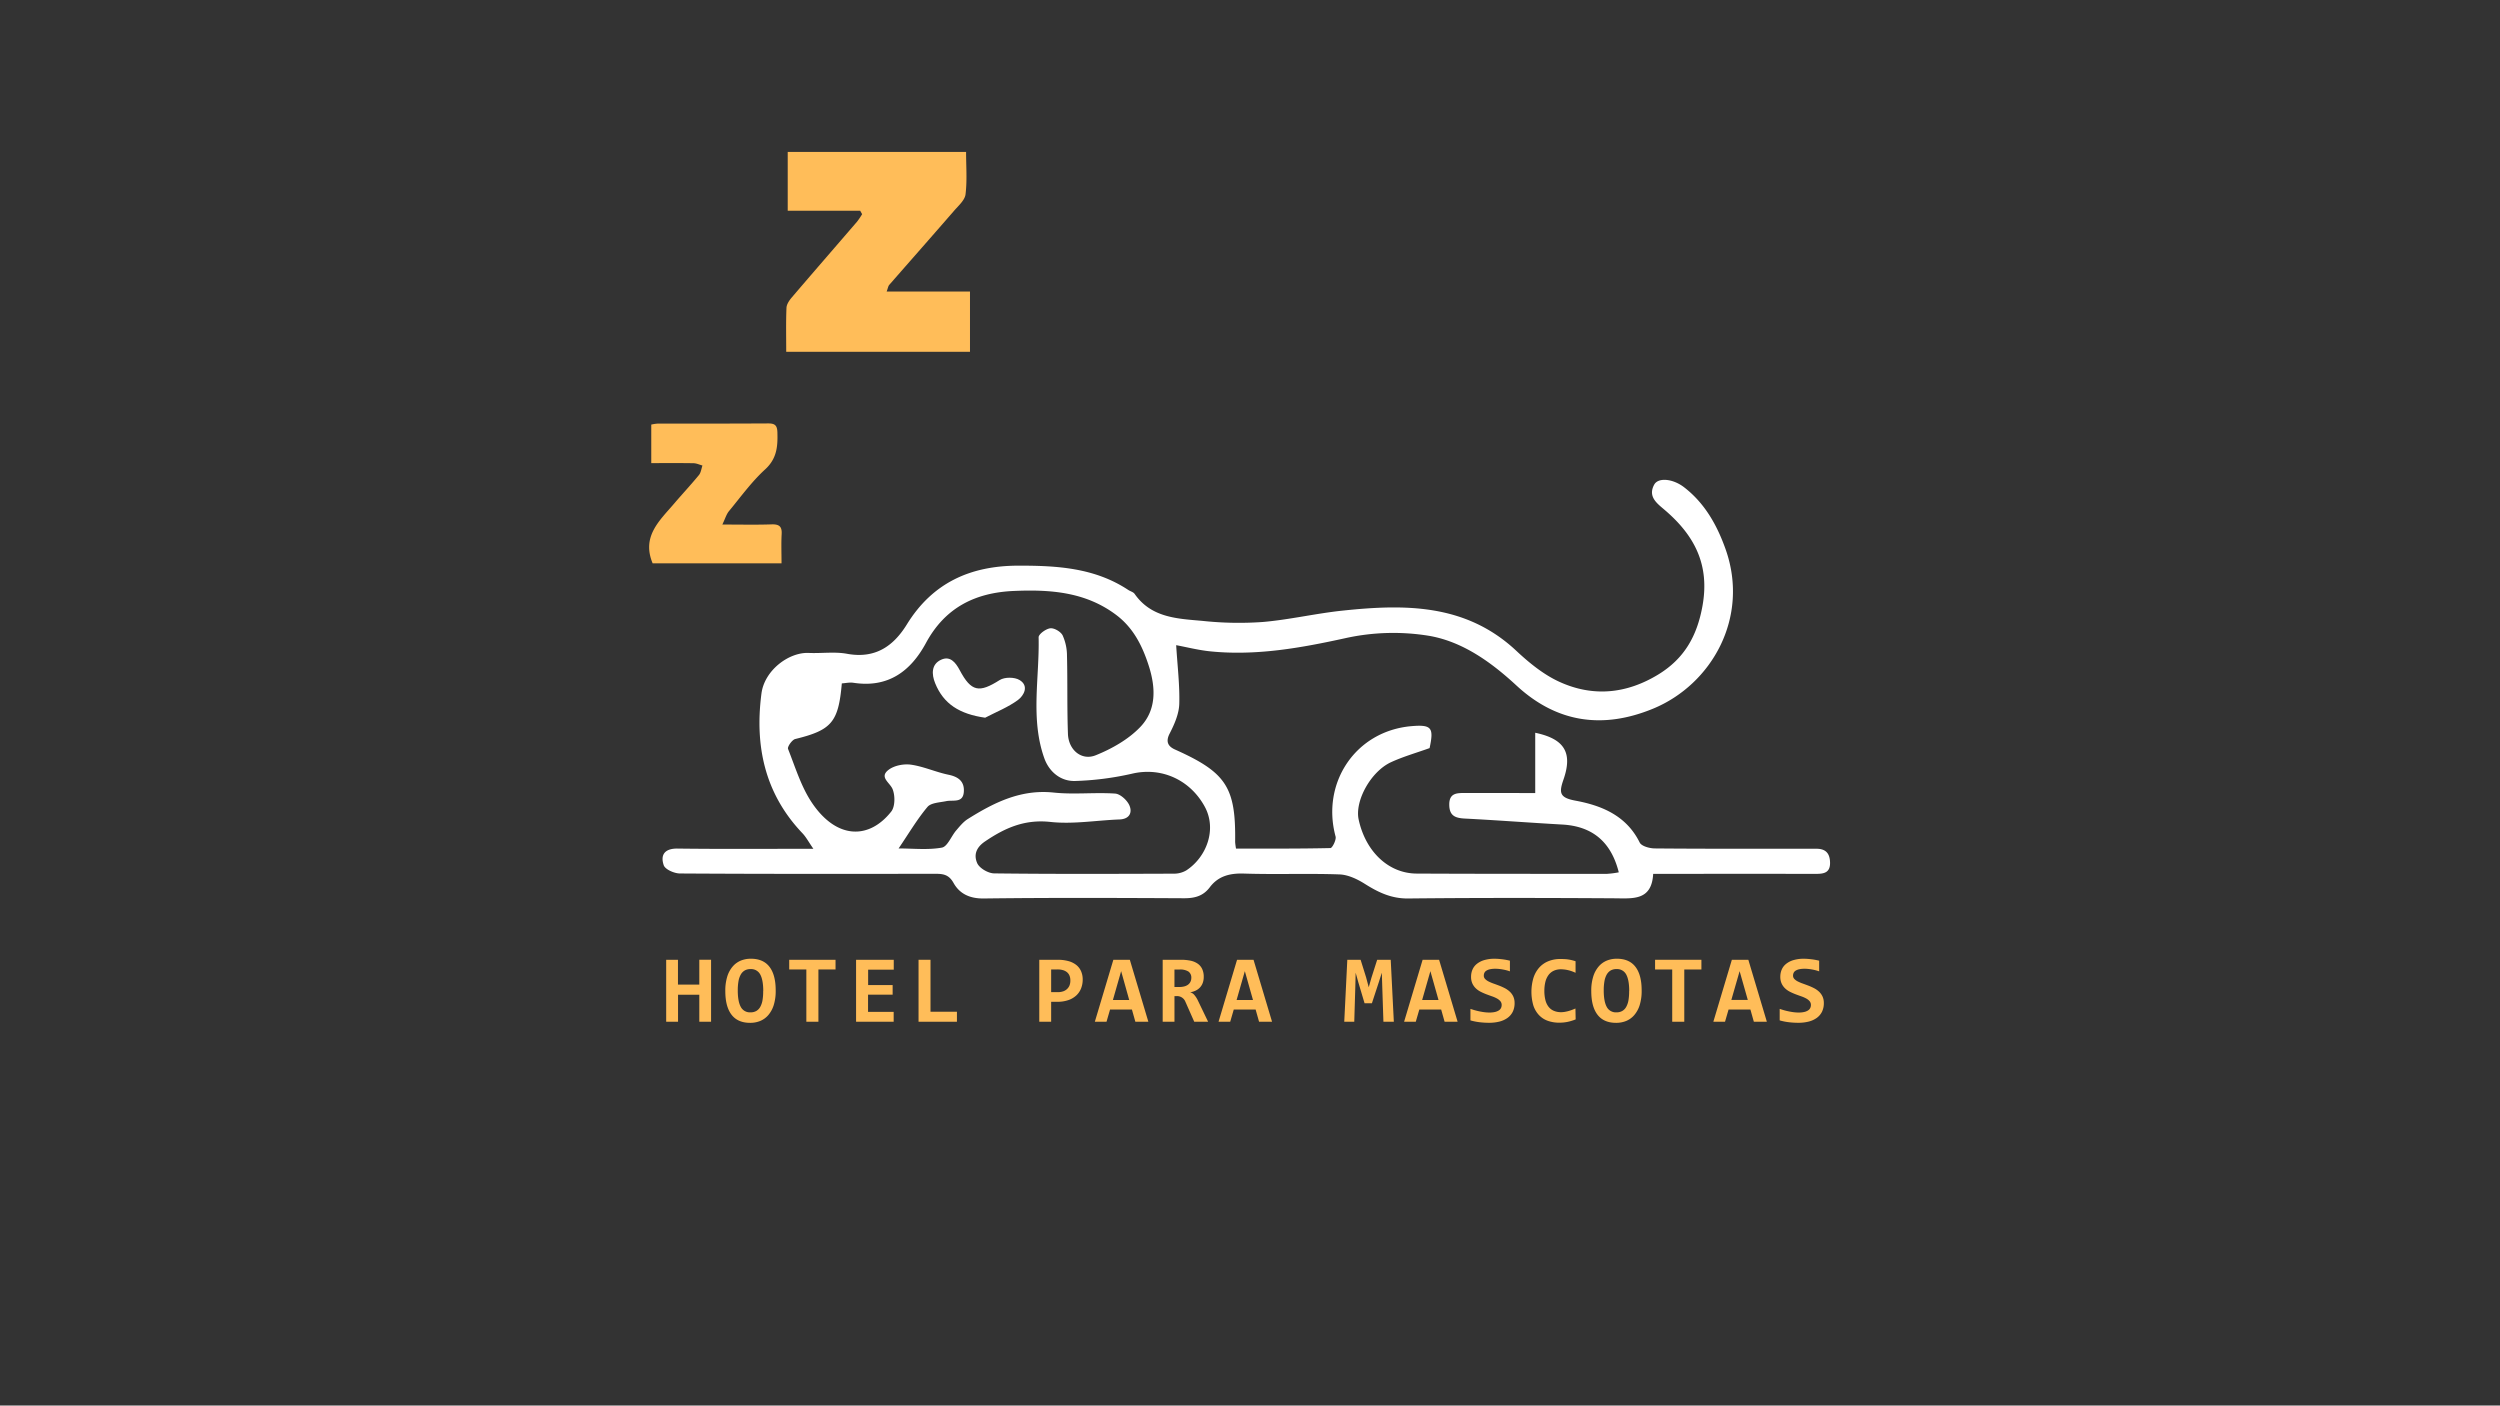 <svg id="Layer_1" data-name="Layer 1" xmlns="http://www.w3.org/2000/svg" viewBox="0 0 1366 768"><rect x="0" y="0" width="1366" height="768" fill="#333333" stroke="none"/><defs><style>.cls-1{fill:#ffbd59;}.cls-2{fill:#fff;}</style></defs><title>Logo</title><path class="cls-1" d="M470,115.14H430.41V83h97.46c0,7.8.63,15.59-.3,23.19-.39,3.21-3.86,6.19-6.28,9-11.75,13.54-23.62,27-35.4,40.47-.58.66-.7,1.72-1.42,3.63H530v32.92H429.59c0-8.08-.19-16,.14-24,.08-1.94,1.53-4.08,2.89-5.67,11.84-13.87,23.81-27.62,35.7-41.45a40.62,40.62,0,0,0,2.74-4.06Z"/><path class="cls-1" d="M394.69,286.61c10,0,18.41.2,26.77-.09,4.1-.14,5.89.95,5.64,5.3-.29,5.15-.07,10.34-.07,16H356.61c-6.16-14.73,3.82-23.37,11.8-32.73,4.45-5.22,9.15-10.24,13.5-15.54,1.1-1.35,1.3-3.44,1.91-5.19-1.62-.44-3.24-1.23-4.87-1.25-7.57-.14-15.13-.06-23.1-.06V232a20.82,20.82,0,0,1,3.34-.53c20.22,0,40.44,0,60.66-.11,3.6,0,4.81,1.14,4.92,4.82.23,7.67-.2,14.36-6.71,20.31-7.35,6.72-13.31,15-19.68,22.71C396.93,280.9,396.28,283.3,394.69,286.61Z"/><path class="cls-2" d="M838.85,433.32V400.38c16,3.36,20.55,10.88,15.44,25.56-2.5,7.19-2.24,9.91,6.5,11.53,14.41,2.67,27.87,8.18,35.14,22.89,1,2,5.38,3.19,8.2,3.22,27.68.25,55.37.17,83,.18,1.68,0,3.36,0,5,0,5.11-.12,7.68,2.18,7.81,7.46.14,5.61-3.28,6.27-7.64,6.26q-39-.05-78,0h-11c-.8,14.86-11.21,13.41-21.5,13.35-37.47-.23-74.94-.3-112.41.1-9.18.1-16.32-3.36-23.67-8-4.12-2.6-9.18-5-13.89-5.15-17.32-.62-34.68.11-52-.46-7.75-.26-14.12,1.29-18.79,7.48-3.76,5-8.57,6.07-14.5,6-36.35-.18-72.71-.33-109.05.13-7.65.1-13.18-2.6-16.47-8.49-2.63-4.71-5.84-5-10.22-5-46.42.07-92.84.12-139.25-.17-3.1,0-8.09-2.19-8.88-4.5-1.93-5.63.45-9.21,7.59-9.11,24,.31,48.06.12,74.17.12-2.6-3.73-4-6.46-6.09-8.62-20.51-21.6-26-47.65-22.28-76.19,1.64-12.74,15-22.68,25.82-22.2,7,.31,14.15-.78,20.92.46,15.29,2.81,25.31-4,32.78-16.15,14-22.64,34.6-31.92,60.61-32,21.2-.05,41.9,1.1,60.31,13.28,1.14.75,2.75,1.12,3.46,2.14,9.22,13.23,23.68,13.55,37.44,14.79a185.41,185.41,0,0,0,32.64.56c14.54-1.26,28.88-4.65,43.4-6.19,34.11-3.62,67.49-3.89,95.06,21.93,7.06,6.61,15,13.08,23.66,17,18.24,8.3,36.51,6.56,53.85-4,14.22-8.67,21.25-20.94,24.23-37.54,4.05-22.53-4.4-38.54-20.63-52.4-4-3.45-9.39-7.16-5.76-13.83,2.23-4.1,10.3-3.25,16.34,1.42C931.55,275,938.2,287,942.83,300c13.28,37.4-7.57,74-39.57,87.21-27.28,11.24-52.46,7.88-74.61-12.59-13.82-12.77-29.36-24-47.77-27.2a121.24,121.24,0,0,0-45.58,1.23c-24.56,5.4-48.88,9.78-74,7.25-6.47-.65-12.85-2.3-18.64-3.38.71,11.59,2,21.93,1.69,32.21-.19,5.46-2.71,11.13-5.28,16.14-2.35,4.59-.61,7.07,2.93,8.66,28,12.55,33.3,20.55,32.88,50.55a32.85,32.85,0,0,0,.48,3.58c17.16,0,34.39.12,51.6-.28,1,0,3.29-4.5,2.8-6.31-7.92-29.23,10.84-57.7,41.56-60.31,11.11-.94,12.15,1,9.81,12-7.24,2.6-14.37,4.63-21,7.67-11.14,5.09-20,21.28-17.75,31.42,3.82,17.54,16.35,29.39,31.67,29.47,34.67.17,69.35.15,104,.15a49.89,49.89,0,0,0,6.45-.83c-4.19-16.7-14.44-25.15-30.73-26.1-17.8-1-35.58-2.37-53.38-3.28-5.24-.27-8.46-1.49-8.51-7.57-.05-6.37,4.11-6.38,8.43-6.4C812.76,433.28,825.27,433.32,838.85,433.32ZM491,463.59c7.86,0,16,.92,23.63-.45,3.07-.55,5.13-6.23,7.84-9.4,1.92-2.24,3.87-4.67,6.32-6.22,14.34-9,29-16.37,47-14.46,11.06,1.17,22.37-.2,33.5.55,2.83.19,6.57,3.6,7.81,6.44,1.71,3.92.08,7.5-5.42,7.7-12.58.47-25.31,2.7-37.67,1.36-14.06-1.53-24.74,3.15-35.8,10.66-5.35,3.63-6,7.83-4.29,11.8,1.18,2.78,6,5.61,9.27,5.65,32.7.4,65.41.27,98.12.15a13.23,13.23,0,0,0,6.87-1.78c11-7.17,16.95-22.45,10-35C650.13,426,634.55,419,618.6,422.73a161.1,161.1,0,0,1-31.13,4c-8,.25-14.23-5.1-16.83-12.35-7.73-21.6-2.6-44.09-3.14-66.19,0-1.69,4-4.63,6.4-4.89,2.15-.24,5.7,1.85,6.72,3.87A27,27,0,0,1,583,358.31c.36,14.24,0,28.51.53,42.75.31,8.69,7.42,14.75,15.19,11.61,8.81-3.56,17.84-8.65,24.32-15.43,8.81-9.21,8.56-21.21,4.65-33.44-3.53-11-8.45-20.75-17.76-27.77-16.65-12.57-35.88-14-55.85-13.14-21.36.9-37.72,9.18-48.14,28.45-8.43,15.58-20.8,24.63-39.62,21.73-2.08-.32-4.29.21-6.35.34-1.84,21.27-5.62,25.53-25.45,30.39-1.74.43-4.39,4.24-3.93,5.42,4,10.09,7.22,20.85,13.23,29.68,13.38,19.66,31,19.93,43.15,4.54,2.15-2.72,2.16-8.7.76-12.21-1.48-3.7-7.6-6.58-2.1-10.68,3.1-2.31,8.27-3.29,12.2-2.72,6.92,1,13.51,4.06,20.4,5.48,5.48,1.13,8.78,3.68,8.41,9.3-.42,6.38-5.84,4.35-9.63,5.14-3.55.74-8.3.86-10.25,3.17C501.12,447.65,496.58,455.36,491,463.59Z"/><path class="cls-2" d="M538.28,392.16c-14-2-22.74-7.51-27.32-18.87-2-4.93-2.12-10.37,3.3-12.83,4.79-2.18,7.77,1.27,10.13,5.72,6.33,11.92,10.67,12.49,21.86,5.39,2.67-1.69,8.12-1.67,10.84,0,5.32,3.2,2.33,8.52-.87,10.9C550.83,386.45,544.32,389,538.28,392.16Z"/><path class="cls-1" d="M382.1,558.28V543.54H370.48v14.74H364V524.42h6.44V538H382.1v-13.6h6.43v33.86Z"/><path class="cls-1" d="M423.84,541.2a25.9,25.9,0,0,1-1.08,8,15.38,15.38,0,0,1-3,5.49,11.8,11.8,0,0,1-4.45,3.19,14.36,14.36,0,0,1-5.45,1q-6.75,0-10.15-4.44t-3.4-12.91a25.87,25.87,0,0,1,1.08-8,15.35,15.35,0,0,1,3-5.49,11.8,11.8,0,0,1,4.45-3.19,14.37,14.37,0,0,1,5.46-1q6.75,0,10.15,4.43T423.84,541.2Zm-6.8.31q0-6-1.62-9a5.62,5.62,0,0,0-5.34-3,6.18,6.18,0,0,0-3.17.76,6,6,0,0,0-2.16,2.24,11.34,11.34,0,0,0-1.24,3.64,28,28,0,0,0-.39,5q0,6,1.63,9a5.62,5.62,0,0,0,5.32,3,6.25,6.25,0,0,0,3.18-.76,5.85,5.85,0,0,0,2.16-2.24,11.53,11.53,0,0,0,1.23-3.64A28,28,0,0,0,417,541.51Z"/><path class="cls-1" d="M447.18,529.73v28.55h-6.59V529.73h-9.37v-5.31h25.32v5.31Z"/><path class="cls-1" d="M467.76,558.28V524.42h20.59v5.39h-14v8.42h13.39v5.26H474.3v9.4h14v5.39Z"/><path class="cls-1" d="M501.89,558.28V524.42h6.54v28.39h14.44v5.47Z"/><path class="cls-1" d="M591.59,535.19a13.14,13.14,0,0,1-.89,4.88,10.55,10.55,0,0,1-2.64,3.87,12.15,12.15,0,0,1-4.37,2.54,18.49,18.49,0,0,1-6.07.91h-3.27v10.88h-6.49V524.42h10a21.92,21.92,0,0,1,5.87.71,12.11,12.11,0,0,1,4.29,2.08,8.9,8.9,0,0,1,2.64,3.38A11.11,11.11,0,0,1,591.59,535.19Zm-6.75.44a6.65,6.65,0,0,0-.43-2.45,4.83,4.83,0,0,0-1.31-1.88,5.93,5.93,0,0,0-2.21-1.19,10.75,10.75,0,0,0-3.17-.41h-3.37v12.41h3.58a8.83,8.83,0,0,0,3-.45,5.81,5.81,0,0,0,2.16-1.31,5.64,5.64,0,0,0,1.33-2A7.4,7.4,0,0,0,584.84,535.63Z"/><path class="cls-1" d="M620.36,558.28l-1.88-6.68H606.54l-1.94,6.68h-6.38l10.12-33.86h9l10.12,33.86Zm-7.77-27.64-4.5,15.75H617Z"/><path class="cls-1" d="M652.53,558.28l-4.81-10.88a4.89,4.89,0,0,0-4.76-3.13h-1.23v14h-6.44V524.42h10a25.24,25.24,0,0,1,5.13.48,10.72,10.72,0,0,1,3.92,1.59,7.41,7.41,0,0,1,2.5,2.9,9.88,9.88,0,0,1,.88,4.38,9.3,9.3,0,0,1-.55,3.32,7.38,7.38,0,0,1-1.54,2.5,7.79,7.79,0,0,1-2.37,1.7,11.06,11.06,0,0,1-3,.91,4.28,4.28,0,0,1,2.3,1.41,14.13,14.13,0,0,1,2.09,3.33l5.47,11.35Zm-1.6-23.88a4,4,0,0,0-1.6-3.57,8.54,8.54,0,0,0-4.79-1.09h-2.82v9.56h2.62A10.94,10.94,0,0,0,647,539a6.13,6.13,0,0,0,2.08-.93,4.29,4.29,0,0,0,1.33-1.54A4.56,4.56,0,0,0,650.93,534.39Z"/><path class="cls-1" d="M687.95,558.28l-1.88-6.68H674.13l-1.94,6.68h-6.38l10.12-33.86h9l10.12,33.86Zm-7.77-27.64-4.5,15.75h8.95Z"/><path class="cls-1" d="M755.9,558.28l-.63-19.14-.24-7.64-1.65,5.18L749.6,548.2h-4l-3.43-11.53-1.44-5.18-.18,7.49-.58,19.3h-5.47l1.67-33.86h7.27l3,9.61,1.44,5.41,1.44-5.1,3.17-9.92h7.4l1.7,33.86Z"/><path class="cls-1" d="M789.33,558.28l-1.88-6.68H775.52l-1.94,6.68H767.2l10.12-33.86h9l10.12,33.86Zm-7.77-27.64-4.5,15.75H786Z"/><path class="cls-1" d="M827.57,548a10.57,10.57,0,0,1-1,4.82,9.23,9.23,0,0,1-2.89,3.38,12.91,12.91,0,0,1-4.42,2,22.83,22.83,0,0,1-5.6.65,42.39,42.39,0,0,1-5.21-.31,31,31,0,0,1-5-1v-6.29q1.2.41,2.51.78t2.63.63q1.32.27,2.63.43a21.5,21.5,0,0,0,2.54.16,13.42,13.42,0,0,0,3.11-.31,6.5,6.5,0,0,0,2.09-.85,3.33,3.33,0,0,0,1.18-1.3,3.73,3.73,0,0,0,.37-1.66,3.1,3.1,0,0,0-.72-2.09,6.72,6.72,0,0,0-1.9-1.49,17.19,17.19,0,0,0-2.68-1.17q-1.5-.52-3.06-1.11t-3.06-1.35a11,11,0,0,1-2.68-1.87,8.63,8.63,0,0,1-1.9-2.66,8.74,8.74,0,0,1-.72-3.72,9.88,9.88,0,0,1,.73-3.78,8.09,8.09,0,0,1,2.3-3.12,11.66,11.66,0,0,1,4-2.12,19.56,19.56,0,0,1,5.94-.79q1,0,2.13.09t2.2.23q1.09.14,2.09.34t1.84.4v5.83q-.84-.31-1.83-.57t-2.05-.45q-1.06-.19-2.13-.3t-2-.1a13,13,0,0,0-2.88.27,6.24,6.24,0,0,0-1.94.75,2.89,2.89,0,0,0-1.1,1.18,3.49,3.49,0,0,0-.34,1.55,2.57,2.57,0,0,0,.72,1.83,6.92,6.92,0,0,0,1.91,1.37,22,22,0,0,0,2.69,1.14q1.5.53,3.09,1.14a30.79,30.79,0,0,1,3.09,1.39,12,12,0,0,1,2.69,1.89,8.65,8.65,0,0,1,1.91,2.63A8.3,8.3,0,0,1,827.57,548Z"/><path class="cls-1" d="M860.94,557a26.39,26.39,0,0,1-4.41,1.35,21.92,21.92,0,0,1-4.43.44,18.37,18.37,0,0,1-6.53-1.07,12.3,12.3,0,0,1-4.79-3.2,14,14,0,0,1-3-5.27,27,27,0,0,1,.09-14.92,15.76,15.76,0,0,1,3.14-5.62,13.37,13.37,0,0,1,5-3.5,17,17,0,0,1,6.55-1.21q1.18,0,2.21.05t2,.19q1,.14,2,.38t2.12.6v6.32a20.46,20.46,0,0,0-4.24-1.48,17.32,17.32,0,0,0-3.66-.44,9.18,9.18,0,0,0-4.16.87,7.63,7.63,0,0,0-2.84,2.43,10.73,10.73,0,0,0-1.63,3.73,20.18,20.18,0,0,0-.52,4.75,20.47,20.47,0,0,0,.54,4.91,10.08,10.08,0,0,0,1.66,3.67,7.25,7.25,0,0,0,2.88,2.29,10,10,0,0,0,4.16.79,11.39,11.39,0,0,0,1.87-.17q1-.17,2-.44t2-.65q1-.38,1.87-.76Z"/><path class="cls-1" d="M897,541.2a25.87,25.87,0,0,1-1.08,8,15.35,15.35,0,0,1-3,5.49,11.78,11.78,0,0,1-4.45,3.19,14.35,14.35,0,0,1-5.45,1q-6.75,0-10.15-4.44t-3.4-12.91a25.87,25.87,0,0,1,1.09-8,15.35,15.35,0,0,1,3-5.49,11.79,11.79,0,0,1,4.45-3.19,14.36,14.36,0,0,1,5.45-1q6.75,0,10.15,4.43T897,541.2Zm-6.8.31q0-6-1.62-9a5.62,5.62,0,0,0-5.34-3,6.18,6.18,0,0,0-3.17.76,6,6,0,0,0-2.16,2.24,11.32,11.32,0,0,0-1.24,3.64,28.11,28.11,0,0,0-.39,5q0,6,1.63,9a5.62,5.62,0,0,0,5.32,3,6.25,6.25,0,0,0,3.18-.76,5.84,5.84,0,0,0,2.16-2.24,11.53,11.53,0,0,0,1.23-3.64A28,28,0,0,0,890.16,541.51Z"/><path class="cls-1" d="M920.29,529.73v28.55H913.7V529.73h-9.37v-5.31h25.32v5.31Z"/><path class="cls-1" d="M958.3,558.28l-1.88-6.68H944.49l-1.94,6.68h-6.38l10.12-33.86h9l10.12,33.86Zm-7.77-27.64L946,546.38H955Z"/><path class="cls-1" d="M996.54,548a10.57,10.57,0,0,1-1,4.82,9.23,9.23,0,0,1-2.89,3.38,12.91,12.91,0,0,1-4.42,2,22.83,22.83,0,0,1-5.6.65,42.39,42.39,0,0,1-5.21-.31,31,31,0,0,1-5-1v-6.29q1.2.41,2.51.78t2.63.63q1.32.27,2.63.43a21.5,21.5,0,0,0,2.54.16,13.42,13.42,0,0,0,3.11-.31,6.5,6.5,0,0,0,2.09-.85,3.33,3.33,0,0,0,1.18-1.3,3.73,3.73,0,0,0,.37-1.66,3.1,3.1,0,0,0-.72-2.09,6.72,6.72,0,0,0-1.9-1.49,17.19,17.19,0,0,0-2.68-1.17q-1.5-.52-3.06-1.11t-3.06-1.35a11,11,0,0,1-2.68-1.87,8.63,8.63,0,0,1-1.9-2.66,8.74,8.74,0,0,1-.72-3.72,9.88,9.88,0,0,1,.73-3.78,8.09,8.09,0,0,1,2.3-3.12,11.66,11.66,0,0,1,4-2.12,19.56,19.56,0,0,1,5.94-.79q1,0,2.13.09t2.2.23q1.09.14,2.09.34t1.84.4v5.83q-.84-.31-1.83-.57t-2.05-.45q-1.06-.19-2.13-.3t-2-.1a13,13,0,0,0-2.88.27,6.24,6.24,0,0,0-1.94.75,2.89,2.89,0,0,0-1.1,1.18,3.49,3.49,0,0,0-.34,1.55,2.57,2.57,0,0,0,.72,1.83,6.92,6.92,0,0,0,1.91,1.37,22,22,0,0,0,2.69,1.14q1.5.53,3.09,1.14a30.79,30.79,0,0,1,3.09,1.39,12,12,0,0,1,2.69,1.89,8.65,8.65,0,0,1,1.91,2.63A8.3,8.3,0,0,1,996.54,548Z"/></svg>